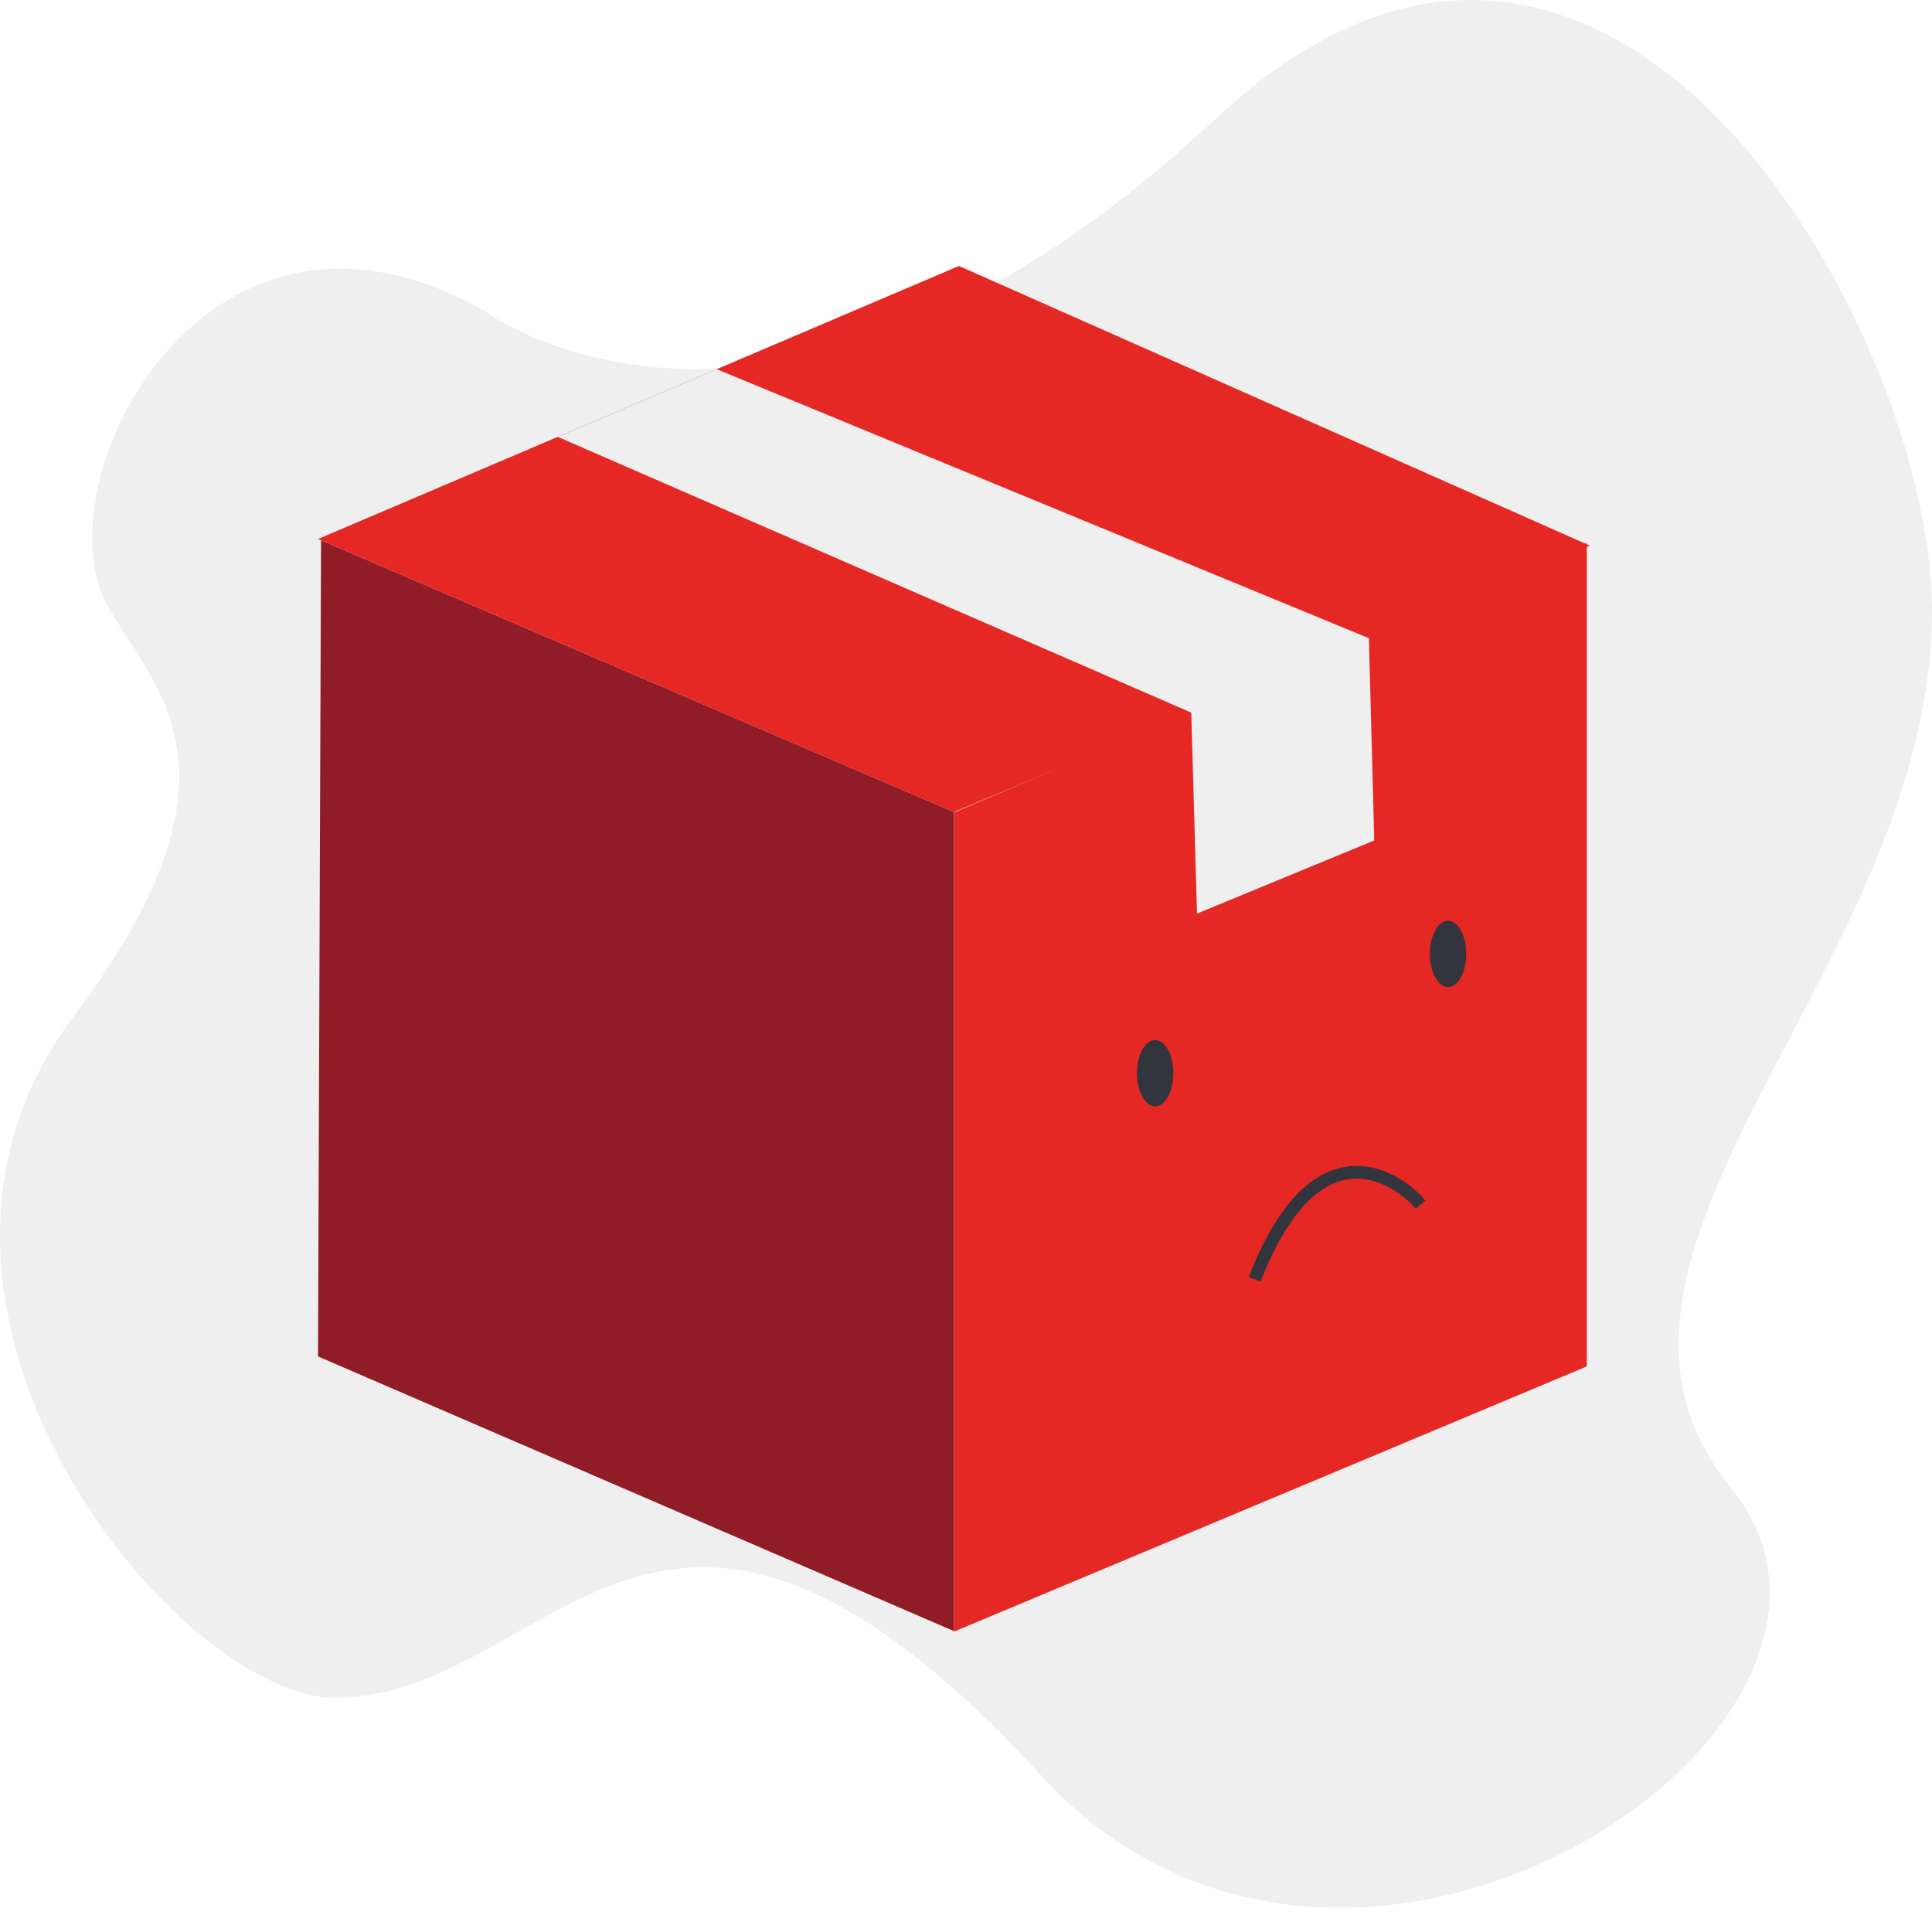 <svg width="286" height="283" viewBox="0 0 286 283" fill="none" xmlns="http://www.w3.org/2000/svg">
<path d="M71.552 45.907C71.552 45.907 114.609 78.58 180.067 17.486C238.2 -36.771 285.665 48.835 285.998 89.829C286.429 142.935 227.865 185.425 256.285 220.305C284.706 255.185 199.923 312.783 154.23 262.936C97.389 200.928 81.99 251.309 49.591 251.309C26.338 251.309 -21.403 193.531 10.836 150.546C37.965 114.374 23.17 102.37 16.003 89.829C5.669 71.744 30.213 22.654 71.552 45.907Z" fill="#EFEFEF"/>
<path d="M141.216 120.2V241.448L47.077 200.787L47.526 79.977L141.216 120.2Z" fill="#8F1C26"/>
<path d="M141.218 120.272V241.521L234.899 202.264V80.364L141.218 120.272Z" fill="#E52823"/>
<path d="M141.216 120.2L235.356 80.769L141.956 39.368L47.077 79.784L141.216 120.2Z" fill="#E52823"/>
<path d="M82.564 64.668L176.345 105.487L177.197 135.233L203.435 124.406L202.642 94.472L106.087 54.648L82.564 64.668Z" fill="#EFEFEF"/>
<path d="M171.004 163.774C172.49 163.774 173.695 161.575 173.695 158.862C173.695 156.149 172.49 153.95 171.004 153.95C169.517 153.95 168.312 156.149 168.312 158.862C168.312 161.575 169.517 163.774 171.004 163.774Z" fill="#32343E"/>
<path d="M214.36 146.109C215.847 146.109 217.052 143.91 217.052 141.197C217.052 138.484 215.847 136.285 214.36 136.285C212.874 136.285 211.669 138.484 211.669 141.197C211.669 143.91 212.874 146.109 214.36 146.109Z" fill="#32343E"/>
<path d="M186.599 189.707L184.852 189.028C188.724 179.06 193.579 173.568 199.283 172.706C204.74 171.881 209.337 175.64 211.005 177.743L209.536 178.908C208.382 177.454 204.344 173.837 199.564 174.56C194.642 175.303 190.159 180.541 186.599 189.707Z" fill="#32343E"/>
</svg>

